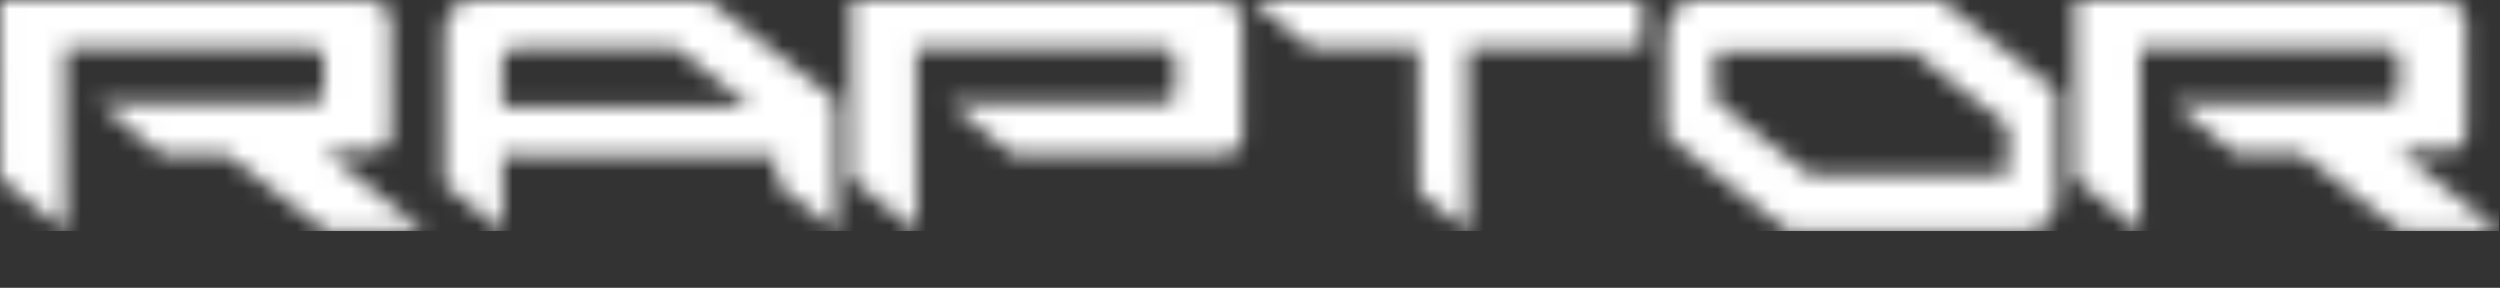 <svg width="139" height="16" viewBox="0 0 139 16" fill="none" xmlns="http://www.w3.org/2000/svg">
<rect x="0" y="0" width="139" height="16" fill="#333333" stroke="none"/>
<g clip-path="url(#clip0_147_666)">
<mask id="mask0_147_666" style="mask-type:luminance" maskUnits="userSpaceOnUse" x="0" y="0" width="139" height="13">
<path d="M0 0L0.016 9.928L3.643 12.845L3.621 2.663H17.392C17.787 2.69 17.993 2.874 18.004 3.226V5.207C18.004 5.532 17.782 5.716 17.343 5.754H5.462L8.959 8.569H12.596L18.123 12.84H23.568L18.015 8.369H20.613C21.387 8.369 21.76 8.022 21.744 7.329L21.728 1.121C21.685 0.373 21.181 0 20.229 0H0ZM27.931 3.345C27.931 2.896 28.191 2.674 28.732 2.674H37.599L41.794 5.965H27.937L27.931 3.345ZM26.508 0C25.273 0 24.71 0.612 24.71 1.873L24.716 10.247L27.948 12.845L27.942 8.634L43.153 8.65L43.158 10.16L46.482 12.834L46.476 8.623L46.482 5.559L39.385 0H26.508ZM47.326 0L47.337 9.933L50.964 12.851L50.953 2.663H64.724C65.119 2.69 65.325 2.874 65.335 3.226L65.341 5.207C65.341 5.532 65.119 5.716 64.675 5.754H52.788L56.285 8.569H67.939C68.708 8.569 69.07 8.222 69.07 7.53L69.06 1.121C69.011 0.373 68.507 0 67.555 0H47.326ZM69.579 0L72.859 2.663H78.857L78.89 10.696L81.634 12.851L81.607 2.663H91.318V0H69.579ZM95.356 5.592L95.351 2.858H106.361L111.633 6.988L111.628 9.727H100.634L95.356 5.592ZM94.057 0C92.904 0.146 92.715 1.434 92.644 1.765L92.65 4.477L92.655 7.54L99.427 12.845H103.064H112.743C114.215 12.764 114.28 11.443 114.361 10.967L114.356 8.114L114.351 5.04L107.909 0H94.057ZM115.374 0L115.384 9.928L119.011 12.845L118.995 2.658H132.766C133.161 2.685 133.367 2.869 133.377 3.221L133.383 5.202C133.383 5.527 133.166 5.711 132.722 5.749H120.841L124.338 8.563H127.975L133.502 12.834H138.947L133.394 8.363H135.992C136.766 8.363 137.139 8.017 137.123 7.324L137.112 1.115C137.058 0.373 136.56 0 135.602 0H115.374Z" fill="white"/>
</mask>
<g mask="url(#mask0_147_666)">
<path d="M138.942 0H0V12.845H138.942V0Z" fill="white"/>
</g>
</g>
<defs>
<clipPath id="clip0_147_666">
<rect width="138.947" height="16" fill="white"/>
</clipPath>
</defs>
</svg>
